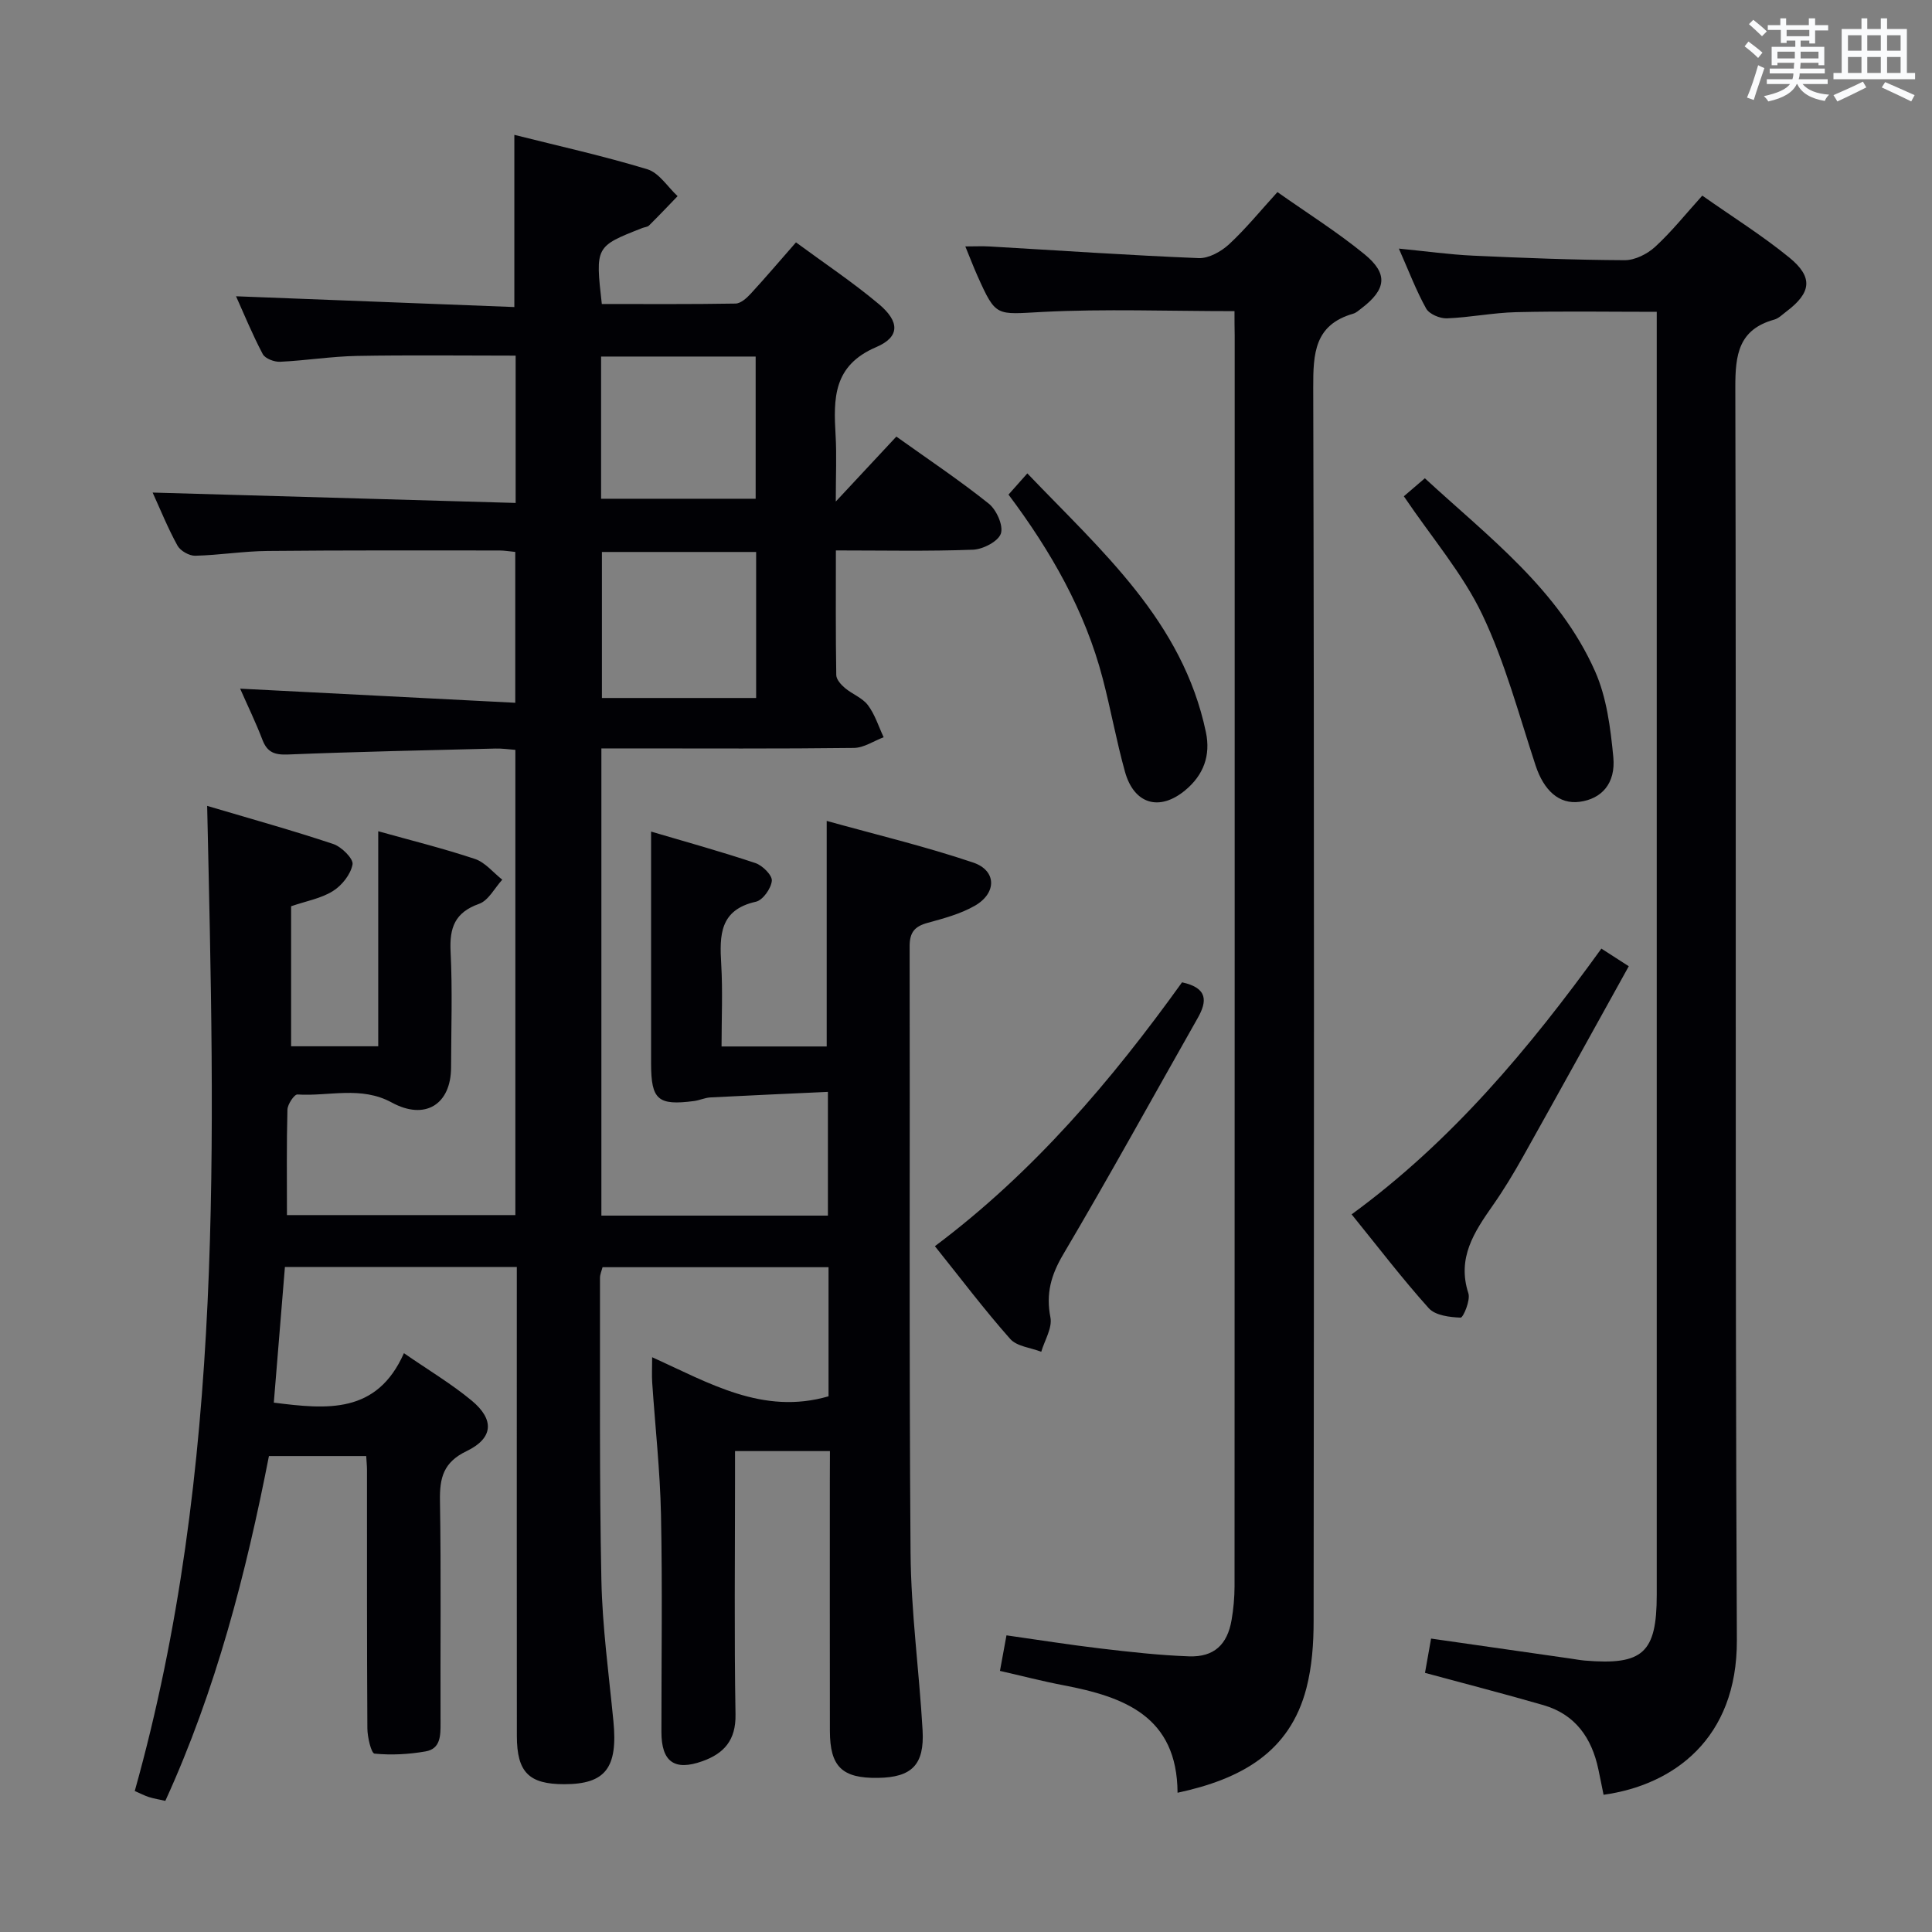 <svg enable-background="new 0 0 400 400" viewBox="0 0 400 400" xmlns="http://www.w3.org/2000/svg"><rect x="0" y="0" width="400" height="400" fill="#808080" stroke="none"/><g fill="#010105"><path d="m171.83 300.43c-6.8 0-12.89 0-19.65 0v5.56c0 16.33-.18 32.67.1 49 .09 5.32-2.4 8.06-6.86 9.65-5.8 2.07-8.48.11-8.48-6.07-.01-15 .22-30-.09-45-.19-9.13-1.21-18.24-1.82-27.36-.1-1.47-.01-2.95-.01-5.21 11.79 5.32 22.92 12.04 36.52 8.09 0-8.62 0-17.52 0-26.73-15.68 0-31.11 0-46.79 0-.17.69-.53 1.46-.53 2.23.04 20.83-.14 41.67.29 62.49.2 9.77 1.54 19.52 2.49 29.27.94 9.66-1.64 13.05-10.18 13.05-7.31 0-9.8-2.46-9.81-9.99-.03-30.5-.01-61-.01-91.5 0-1.79 0-3.57 0-5.6-16.11 0-31.71 0-48.01 0-.77 9.37-1.53 18.7-2.3 28.09 11.02 1.4 21.33 2.41 26.94-10.24 5.15 3.56 9.86 6.36 14.03 9.82 4.75 3.94 4.49 7.79-1.06 10.46-4.79 2.3-5.59 5.51-5.51 10.24.25 15.33.06 30.66.12 46 .01 2.64.02 5.39-3.1 5.93-3.47.61-7.08.8-10.57.46-.68-.07-1.47-3.41-1.48-5.24-.11-17.83-.07-35.67-.08-53.5 0-.83-.09-1.65-.16-2.87-6.59 0-13.15 0-20.14 0-4.75 24.31-10.94 48.36-21.45 71.39-1.23-.28-2.32-.45-3.37-.78-.93-.29-1.81-.76-2.96-1.26 18.7-66.73 16.5-134.93 14.99-203.96 9.07 2.69 17.66 5.07 26.1 7.89 1.72.57 4.21 3.05 4 4.22-.37 2.06-2.2 4.37-4.07 5.53-2.46 1.54-5.55 2.07-8.65 3.14v28.99h18.04c0-14.83 0-29.54 0-44.52 6.68 1.87 13.44 3.54 20.03 5.74 2.12.71 3.78 2.82 5.65 4.29-1.58 1.72-2.85 4.31-4.8 5-5.02 1.78-6.15 4.94-5.9 9.88.4 7.98.12 15.99.1 23.99-.02 7.65-5.37 11.03-12.27 7.27-6.39-3.49-13.03-1.25-19.54-1.67-.65-.04-2.04 2.03-2.07 3.14-.19 7.14-.1 14.29-.1 21.83h47.29c0-31.95 0-63.88 0-96.32-1.29-.09-2.71-.31-4.13-.27-14.31.36-28.62.65-42.92 1.23-2.77.11-4.31-.41-5.32-3.05-1.35-3.54-3.02-6.96-4.61-10.58 19.1.98 37.85 1.94 56.96 2.92 0-11.09 0-21 0-31.23-1.11-.1-2.22-.3-3.33-.3-16 0-32-.06-48 .1-4.98.05-9.95.87-14.93.99-1.24.03-3.07-1.01-3.67-2.09-1.99-3.61-3.54-7.46-5.15-10.99 25.1.72 50.01 1.43 75.16 2.15 0-10.79 0-20.41 0-30.5-11 0-21.93-.14-32.86.06-5.3.1-10.59.96-15.9 1.21-1.21.06-3.11-.66-3.6-1.59-2.14-4.04-3.88-8.3-5.53-11.97 19.26.74 38.31 1.48 57.62 2.23 0-12.24 0-23.61 0-35.65 9.14 2.3 18.45 4.36 27.55 7.13 2.42.74 4.19 3.65 6.25 5.56-1.96 2.04-3.91 4.09-5.92 6.08-.32.32-.93.33-1.39.52-9.73 3.82-9.73 3.83-8.38 15.73 9.17 0 18.43.07 27.69-.09 1.07-.02 2.3-1.13 3.13-2.03 3.04-3.3 5.94-6.72 9.38-10.64 5.82 4.29 11.75 8.24 17.17 12.79 4.29 3.61 4.4 6.77-.55 8.89-8.96 3.82-8.86 10.64-8.42 18.26.24 4.08.04 8.18.04 13.72 4.77-5.11 8.55-9.17 12.54-13.45 6.55 4.68 13.05 9.02 19.13 13.88 1.6 1.28 3.06 4.54 2.51 6.2-.54 1.62-3.7 3.26-5.76 3.34-9.28.35-18.58.15-28.4.15 0 8.91-.06 17.36.08 25.8.01.91.98 2 1.78 2.67 1.52 1.29 3.62 2.04 4.77 3.56 1.46 1.94 2.21 4.41 3.26 6.65-2.05.77-4.08 2.18-6.14 2.21-15.5.19-31 .1-46.5.1-1.81 0-3.63 0-5.8 0v96.73h46.9c0-8.19 0-16.4 0-25.62-8.18.38-16.25.73-24.33 1.15-1.14.06-2.25.6-3.4.75-7.47.97-8.87-.26-8.88-7.75-.01-15.78 0-31.56 0-48.04 6.87 2.03 14.3 4.08 21.6 6.52 1.47.49 3.51 2.53 3.4 3.67-.15 1.59-1.87 4.02-3.3 4.33-7.52 1.68-7.53 6.94-7.18 12.91.33 5.6.07 11.24.07 17.06h21.77c0-15.22 0-30.39 0-46.7 10.09 2.81 20.36 5.26 30.32 8.62 4.88 1.65 4.92 6.33.34 8.95-2.97 1.7-6.44 2.62-9.78 3.54-2.66.73-3.72 1.95-3.71 4.86.09 41.83-.13 83.67.19 125.49.09 12.27 1.79 24.52 2.49 36.8.41 7.18-2.25 9.77-9.24 9.87-7.42.11-9.94-2.31-9.95-9.74-.03-17.33-.01-34.67-.01-52 .02-1.73.02-3.54.02-5.92zm-47.21-186.15v30.23h31.93c0-10.19 0-20.07 0-30.23-10.77 0-21.3 0-31.93 0zm-.17-11.02h32c0-10.01 0-19.68 0-29.44-10.91 0-21.44 0-32 0z"/><path d="m255.59 64.42c-13.82 0-26.79-.5-39.7.16-9.68.5-9.65 1.17-13.52-7.47-.81-1.81-1.51-3.66-2.51-6.09 1.96 0 3.51-.08 5.05.01 14.42.83 28.83 1.83 43.27 2.41 2.09.08 4.66-1.37 6.3-2.88 3.51-3.26 6.56-7.02 10-10.79 6.15 4.34 12.36 8.24 18 12.85 5 4.08 4.54 7.3-.63 11.24-.53.4-1.06.9-1.67 1.08-8.04 2.31-8.31 8.22-8.29 15.35.22 85.13.16 170.27.08 255.4 0 4.61-.34 9.37-1.49 13.82-3.44 13.29-13.54 18.84-26.68 21.66-.08-15.84-11.07-19.86-23.59-22.25-4.36-.83-8.66-1.95-13.18-2.98.45-2.44.82-4.51 1.35-7.36 6.49.92 12.96 1.95 19.46 2.72 6.09.72 12.21 1.41 18.34 1.63 5.17.18 7.94-2.43 8.81-7.55.39-2.28.6-4.62.61-6.93.03-86.3.03-172.6.03-258.9-.04-1.8-.04-3.6-.04-5.13z"/><path d="m332 371.59c-.36-1.75-.7-3.52-1.08-5.29-1.37-6.49-4.78-11.36-11.37-13.27-8.08-2.34-16.24-4.43-24.52-6.68.39-2.2.79-4.46 1.26-7.1 9.62 1.38 19.22 2.75 28.82 4.13.99.14 1.97.33 2.97.42 12.07 1.02 14.93-1.59 14.93-13.6 0-86.46 0-172.92 0-259.38 0-1.98 0-3.96 0-6.26-9.92 0-19.51-.16-29.09.07-4.8.11-9.57 1.1-14.37 1.28-1.44.05-3.64-.88-4.28-2.03-2.08-3.73-3.59-7.76-5.65-12.41 5.56.54 10.44 1.23 15.34 1.46 10.47.48 20.94.89 31.41.94 2.13.01 4.69-1.28 6.31-2.77 3.4-3.12 6.31-6.78 9.76-10.6 6.19 4.36 12.38 8.23 18 12.81 5.03 4.1 4.58 7.3-.62 11.21-.8.6-1.57 1.4-2.48 1.65-7.37 2.05-8.08 7.23-8.06 14.03.22 86.46-.09 172.92.32 259.38.08 20.43-13.14 30-27.6 32.01z"/><path d="m279.84 251.42c20.67-15.1 36.74-34.29 51.71-55.02 1.76 1.13 3.23 2.08 5.67 3.65-7.39 13.32-14.58 26.36-21.86 39.36-1.95 3.48-4.01 6.91-6.3 10.17-3.84 5.49-7.43 10.85-5.05 18.18.47 1.44-1.07 5.05-1.6 5.04-2.26-.08-5.25-.45-6.6-1.95-5.54-6.17-10.58-12.78-15.97-19.43z"/><path d="m244.73 203.38c5.37 1.17 5.22 3.92 3.23 7.42-9.26 16.32-18.3 32.77-27.84 48.92-2.53 4.29-3.6 8.13-2.64 13.04.42 2.17-1.2 4.73-1.9 7.11-2.18-.85-5.05-1.1-6.43-2.66-5.37-6.06-10.26-12.55-15.59-19.2 20.47-15.34 36.56-34.29 51.17-54.63z"/><path d="m290.65 102.75c1.2-1.03 2.56-2.2 4.35-3.73 13.14 12.12 27.72 23.03 35.24 39.96 2.41 5.43 3.2 11.76 3.78 17.77.52 5.5-2.46 8.67-7.01 9.26-4.22.54-7.37-2.34-9.08-7.52-3.46-10.51-6.32-21.35-11.05-31.27-4.03-8.44-10.35-15.78-16.23-24.47z"/><path d="m208.8 102.4c1.34-1.51 2.32-2.61 3.9-4.39 15.31 16.03 32.14 30.55 36.97 53.58 1.02 4.84-.5 8.87-4.25 12-5.34 4.46-10.63 2.94-12.51-3.82-1.77-6.36-2.93-12.88-4.6-19.27-3.66-14.02-10.71-26.35-19.51-38.1z"/></g><path d="m361.2 9.6.8-1c.9.7 1.9 1.4 2.9 2.3l-.9 1.1c-1-1-2-1.8-2.8-2.4zm.5 10.6c.9-2.1 1.6-4.3 2.3-6.7.4.2.8.4 1.3.6-.7 2.1-1.5 4.3-2.2 6.6zm.4-15.2.9-.9c1 .8 2 1.6 2.8 2.4l-1 1c-.9-.9-1.8-1.7-2.7-2.5zm12.5-1.2h1.2v1.4h2.7v1.1h-2.7v2.7h-1.2v-.6h-1.8v1.3h4.9v3.8h-1.2v-.5h-3.7c0 .4-.1.9-.1 1.2h5.1v1h-5.2c0 .5-.1.9-.2 1.2h6v1h-5.2c1.1 1.3 2.9 2 5.5 2.2-.4.4-.7.8-.9 1.3-2.9-.5-4.8-1.6-5.7-3.5h-.1c-.8 1.7-2.7 2.9-5.9 3.6-.2-.4-.6-.8-.9-1.1 2.8-.6 4.6-1.4 5.4-2.5h-4.8v-1h5.3c.1-.3.2-.7.2-1.2h-4.9v-1h5c0-.4 0-.8.1-1.2h-3.5v.5h-1.2v-3.8h4.9v-1.3h-1.8v.5h-1.2v-2.7h-2.7v-1h2.6v-1.4h1.2v1.4h4.7v-1.4zm-6.6 8.3h3.6c0-.4 0-.9 0-1.4h-3.6zm1.9-4.6h4.7v-1.3h-4.7zm6.6 3.2h-3.7v1.4h3.7z" fill="#fafbfc"/><path d="m385.3 3.8h1.3v2.2h2.8v-2.2h1.3v2.2h4.1v9.1h1.7v1.3h-16.9v-1.3h1.7v-9.1h4.1v-2.2zm.4 13.1.7 1.2c-1.8.9-3.8 1.9-6 2.9-.2-.4-.5-.8-.8-1.3 2.3-1 4.3-1.9 6.1-2.8zm-3.1-6.4h2.8v-3.2h-2.8zm0 4.6h2.8v-3.3h-2.8zm4-4.6h2.8v-3.2h-2.8zm0 4.6h2.8v-3.3h-2.8zm3.7 1.9c2.1.9 4.1 1.8 6.1 2.7l-.7 1.3c-2.2-1.1-4.2-2-6.1-2.9zm3.2-9.7h-2.8v3.2h2.8zm-2.8 7.8h2.8v-3.3h-2.8z" fill="#fafbfc"/></svg>